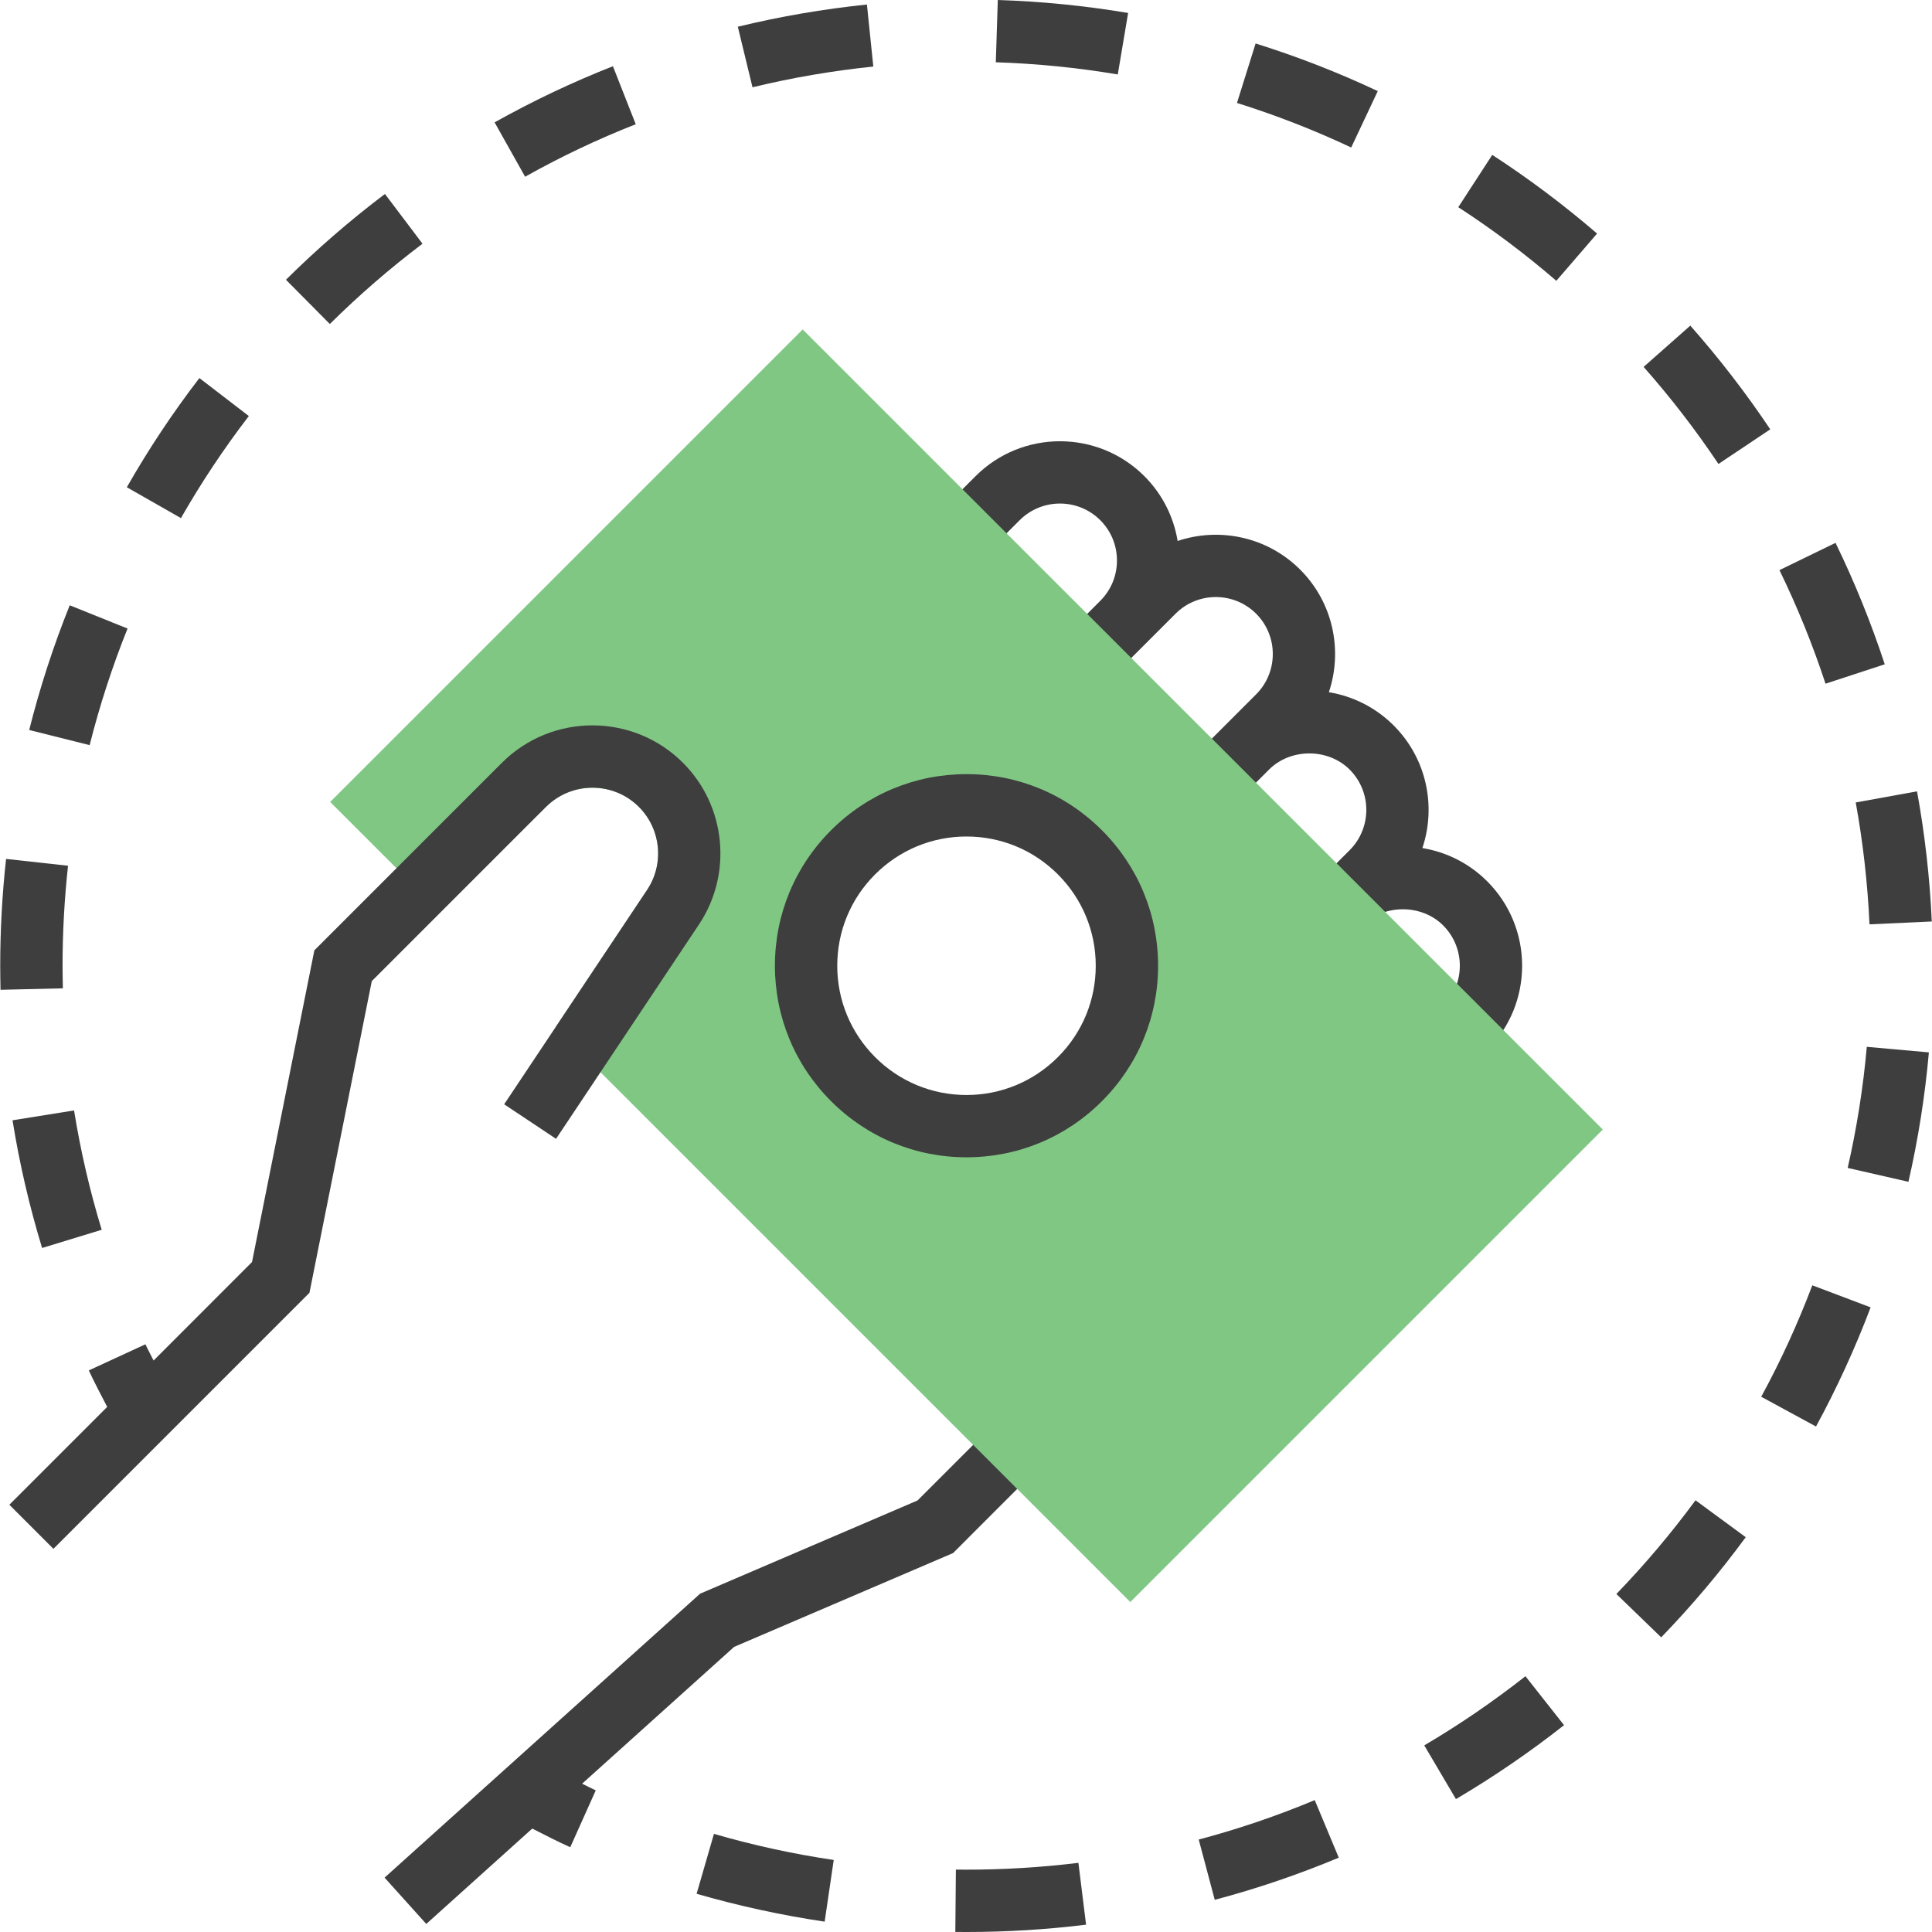 <?xml version="1.0"?>
<svg xmlns="http://www.w3.org/2000/svg" xmlns:xlink="http://www.w3.org/1999/xlink" version="1.1" id="Layer_1" x="0px" y="0px" viewBox="0 0 300.078 300.078" style="enable-background:new 0 0 300.078 300.078;" xml:space="preserve" width="512px" height="512px" class=""><g><g>
	<g>
		<path style="fill:#3E3E3E" d="M230.997,163.103l-6.846-6.846c3.452-3.452,3.452-9.068,0-12.52c-3.345-3.345-9.174-3.345-12.52,0    l-6.846-6.846l4.841-4.841c3.452-3.452,3.452-9.068,0-12.52c-3.345-3.345-9.174-3.345-12.52,0l-4.841,4.841l-6.846-6.846    l9.683-9.683c3.452-3.452,3.452-9.068,0-12.52s-9.068-3.452-12.52,0l-9.683,9.683l-6.846-6.846l4.841-4.841    c1.675-1.675,2.59-3.897,2.59-6.26s-0.915-4.585-2.59-6.26c-3.452-3.452-9.068-3.452-12.52,0l-4.841,4.841l-6.846-6.846    l4.841-4.841c7.223-7.223,18.988-7.223,26.211,0c2.842,2.842,4.56,6.381,5.17,10.07c6.458-2.164,13.894-0.687,19.036,4.454    c5.141,5.141,6.623,12.573,4.454,19.036c3.689,0.61,7.228,2.329,10.07,5.17c5.141,5.141,6.623,12.573,4.454,19.036    c3.689,0.61,7.228,2.329,10.07,5.17C238.225,144.115,238.225,155.88,230.997,163.103z" data-original="#333333" class="active-path" data-old_color="#3e3e3e"/>
		<path style="fill:#3E3E3E" d="M156.374,219.194l-13.865,13.861L108.74,247.53l-49.008,44.104l6.478,7.194l16.46-14.814    c1.966,0.992,3.921,2.014,5.902,2.9l3.96-8.831c-0.707-0.32-1.409-0.707-2.116-1.041l23.606-21.248l34.01-14.572l15.182-15.187    L156.374,219.194z" data-original="#333333" class="active-path" data-old_color="#3e3e3e"/>
		<path style="fill:#81C784" d="M124.673,51.168l-73.389,73.389l16.872,16.872l16.586-16.039l0.058-0.058    c3.98-3.98,10.457-3.98,14.437,0c3.428,3.428,3.965,8.845,1.278,12.878l-14.233,21.34l89.278,89.278l73.389-73.389L124.673,51.168    z M167.731,167.615c-9.726,9.726-25.499,9.726-35.23,0c-9.726-9.726-9.726-25.499,0-35.23c9.726-9.726,25.499-9.726,35.23,0    C177.457,142.111,177.457,157.884,167.731,167.615z" data-original="#F9BA48" class="" data-old_color="#F9BA48"/>
		<path style="fill:#3E3E3E" d="M150.119,179.752c-7.949,0-15.424-3.098-21.04-8.719l0,0l0,0l0,0    c-5.621-5.616-8.719-13.091-8.719-21.035c0-7.954,3.098-15.424,8.719-21.04c5.616-5.621,13.086-8.719,21.04-8.719    c7.949,0,15.42,3.098,21.035,8.719c5.621,5.616,8.719,13.086,8.719,21.04c0,7.949-3.098,15.419-8.719,21.035    C165.538,176.658,158.068,179.752,150.119,179.752z M150.119,129.926c-5.359,0-10.399,2.091-14.195,5.882    c-3.796,3.791-5.882,8.83-5.882,14.195c0,5.354,2.091,10.394,5.882,14.19l0,0c3.791,3.791,8.831,5.882,14.195,5.882    c5.354,0,10.394-2.091,14.19-5.882s5.882-8.831,5.882-14.19c0-5.359-2.091-10.399-5.882-14.195    C160.518,132.012,155.473,129.926,150.119,129.926z" data-original="#333333" class="active-path" data-old_color="#3e3e3e"/>
		<path style="fill:#3E3E3E" d="M78.308,171.517l8.056,5.369l22.207-33.308c5.238-7.862,4.193-18.416-2.488-25.097    c-7.756-7.756-20.377-7.756-28.133,0l-29.125,29.125l-9.683,48.413l-15.289,15.298c-0.412-0.847-0.876-1.67-1.268-2.522    l-8.792,4.057c0.886,1.912,1.883,3.786,2.856,5.669L1.452,233.718l6.846,6.846l39.766-39.766l9.683-48.413L84.8,125.331    c3.98-3.98,10.457-3.98,14.437,0c3.428,3.428,3.965,8.845,1.278,12.878L78.308,171.517z" data-original="#333333" class="active-path" data-old_color="#3e3e3e"/>
		<path style="fill:#3E3E3E" d="M19.811,97.625l-8.981-3.612c-2.527,6.289-4.648,12.81-6.294,19.37l9.387,2.353    C15.468,109.597,17.448,103.502,19.811,97.625z" data-original="#333333" class="active-path" data-old_color="#3e3e3e"/>
		<path style="fill:#3E3E3E" d="M38.648,64.621L30.97,58.72c-4.125,5.364-7.916,11.072-11.271,16.959l8.404,4.793    C31.246,74.977,34.794,69.637,38.648,64.621z" data-original="#333333" class="active-path" data-old_color="#3e3e3e"/>
		<path style="fill:#3E3E3E" d="M1.946,174.001c1.07,6.676,2.614,13.352,4.594,19.835l9.257-2.827    c-1.849-6.061-3.292-12.297-4.294-18.537L1.946,174.001z" data-original="#333333" class="active-path" data-old_color="#3e3e3e"/>
		<path style="fill:#3E3E3E" d="M9.716,149.998c0-5.185,0.29-10.409,0.852-15.531l-9.624-1.06c-0.605,5.471-0.91,11.048-0.91,16.61    c0.005,1.249,0.019,2.484,0.048,3.718l9.683-0.228C9.736,152.336,9.721,151.159,9.716,149.998z" data-original="#333333" class="active-path" data-old_color="#3e3e3e"/>
		<path style="fill:#3E3E3E" d="M274.956,66.684c-3.762-5.626-7.945-11.043-12.418-16.107l-7.252,6.41    c4.193,4.74,8.104,9.813,11.624,15.076L274.956,66.684z" data-original="#333333" class="active-path" data-old_color="#3e3e3e"/>
		<path style="fill:#3E3E3E" d="M65.624,37.854l-5.834-7.727c-5.393,4.072-10.569,8.559-15.376,13.323l6.817,6.875    C55.733,45.861,60.574,41.669,65.624,37.854z" data-original="#333333" class="active-path" data-old_color="#3e3e3e"/>
		<path style="fill:#3E3E3E" d="M290.371,143.568l9.673-0.445c-0.305-6.773-1.08-13.58-2.29-20.212l-9.523,1.728    C289.364,130.855,290.08,137.217,290.371,143.568z" data-original="#333333" class="active-path" data-old_color="#3e3e3e"/>
		<path style="fill:#3E3E3E" d="M292.738,103.177c-2.111-6.429-4.682-12.776-7.644-18.862l-8.709,4.236    c2.774,5.698,5.18,11.629,7.155,17.642L292.738,103.177z" data-original="#333333" class="active-path" data-old_color="#3e3e3e"/>
		<path style="fill:#3E3E3E" d="M98.743,19.297l-3.544-9.01c-6.289,2.474-12.471,5.408-18.378,8.719l4.74,8.443    C87.075,24.352,92.861,21.607,98.743,19.297z" data-original="#333333" class="active-path" data-old_color="#3e3e3e"/>
		<path style="fill:#3E3E3E" d="M154.669,9.673c6.342,0.203,12.713,0.842,18.944,1.893l1.607-9.552    C168.564,0.896,161.752,0.213,154.979,0L154.669,9.673z" data-original="#333333" class="active-path" data-old_color="#3e3e3e"/>
		<path style="fill:#3E3E3E" d="M221.218,271.093l4.919,8.342c5.819-3.428,11.469-7.291,16.79-11.484l-5.993-7.601    C231.951,264.266,226.669,267.883,221.218,271.093z" data-original="#333333" class="active-path" data-old_color="#3e3e3e"/>
		<path style="fill:#3E3E3E" d="M226.5,32.18c5.311,3.447,10.433,7.296,15.231,11.435l6.328-7.339    c-5.137-4.42-10.607-8.535-16.281-12.219L226.5,32.18z" data-original="#333333" class="active-path" data-old_color="#3e3e3e"/>
		<path style="fill:#3E3E3E" d="M192.126,15.991c6.047,1.893,12.011,4.222,17.743,6.918l4.125-8.758    c-6.124-2.89-12.51-5.374-18.973-7.397L192.126,15.991z" data-original="#333333" class="active-path" data-old_color="#3e3e3e"/>
		<path style="fill:#3E3E3E" d="M273.552,216.943l8.511,4.623c3.234-5.95,6.09-12.181,8.482-18.508l-9.058-3.423    C279.25,205.556,276.583,211.38,273.552,216.943z" data-original="#333333" class="active-path" data-old_color="#3e3e3e"/>
		<path style="fill:#3E3E3E" d="M286.982,181.403l9.436,2.154c1.51-6.589,2.576-13.352,3.176-20.101l-9.644-0.862    C289.393,168.912,288.391,175.24,286.982,181.403z" data-original="#333333" class="active-path" data-old_color="#3e3e3e"/>
		<path style="fill:#3E3E3E" d="M251.055,247.578l6.962,6.734c4.701-4.856,9.116-10.084,13.13-15.555l-7.799-5.732    C259.58,238.143,255.45,243.037,251.055,247.578z" data-original="#333333" class="active-path" data-old_color="#3e3e3e"/>
		<path style="fill:#3E3E3E" d="M186.186,285.718l2.488,9.363c6.541-1.733,13.018-3.936,19.263-6.55l-3.733-8.937    C198.367,282.034,192.306,284.096,186.186,285.718z" data-original="#333333" class="active-path" data-old_color="#3e3e3e"/>
		<path style="fill:#3E3E3E" d="M108.198,294.142c6.512,1.883,13.202,3.336,19.888,4.328l1.409-9.581    c-6.255-0.92-12.515-2.285-18.605-4.052L108.198,294.142z" data-original="#333333" class="active-path" data-old_color="#3e3e3e"/>
		<path style="fill:#3E3E3E" d="M114.598,4.149l2.28,9.407c6.139-1.486,12.447-2.571,18.765-3.219l-0.992-9.634    C127.897,1.399,121.153,2.561,114.598,4.149z" data-original="#333333" class="active-path" data-old_color="#3e3e3e"/>
		<path style="fill:#3E3E3E" d="M150.114,290.395l-1.646-0.01l-0.087,9.683l1.733,0.01c6.211,0,12.461-0.382,18.576-1.138    l-1.191-9.605C161.781,290.037,155.933,290.395,150.114,290.395z" data-original="#333333" class="active-path" data-old_color="#3e3e3e"/>
	</g>
</g></g> </svg>
